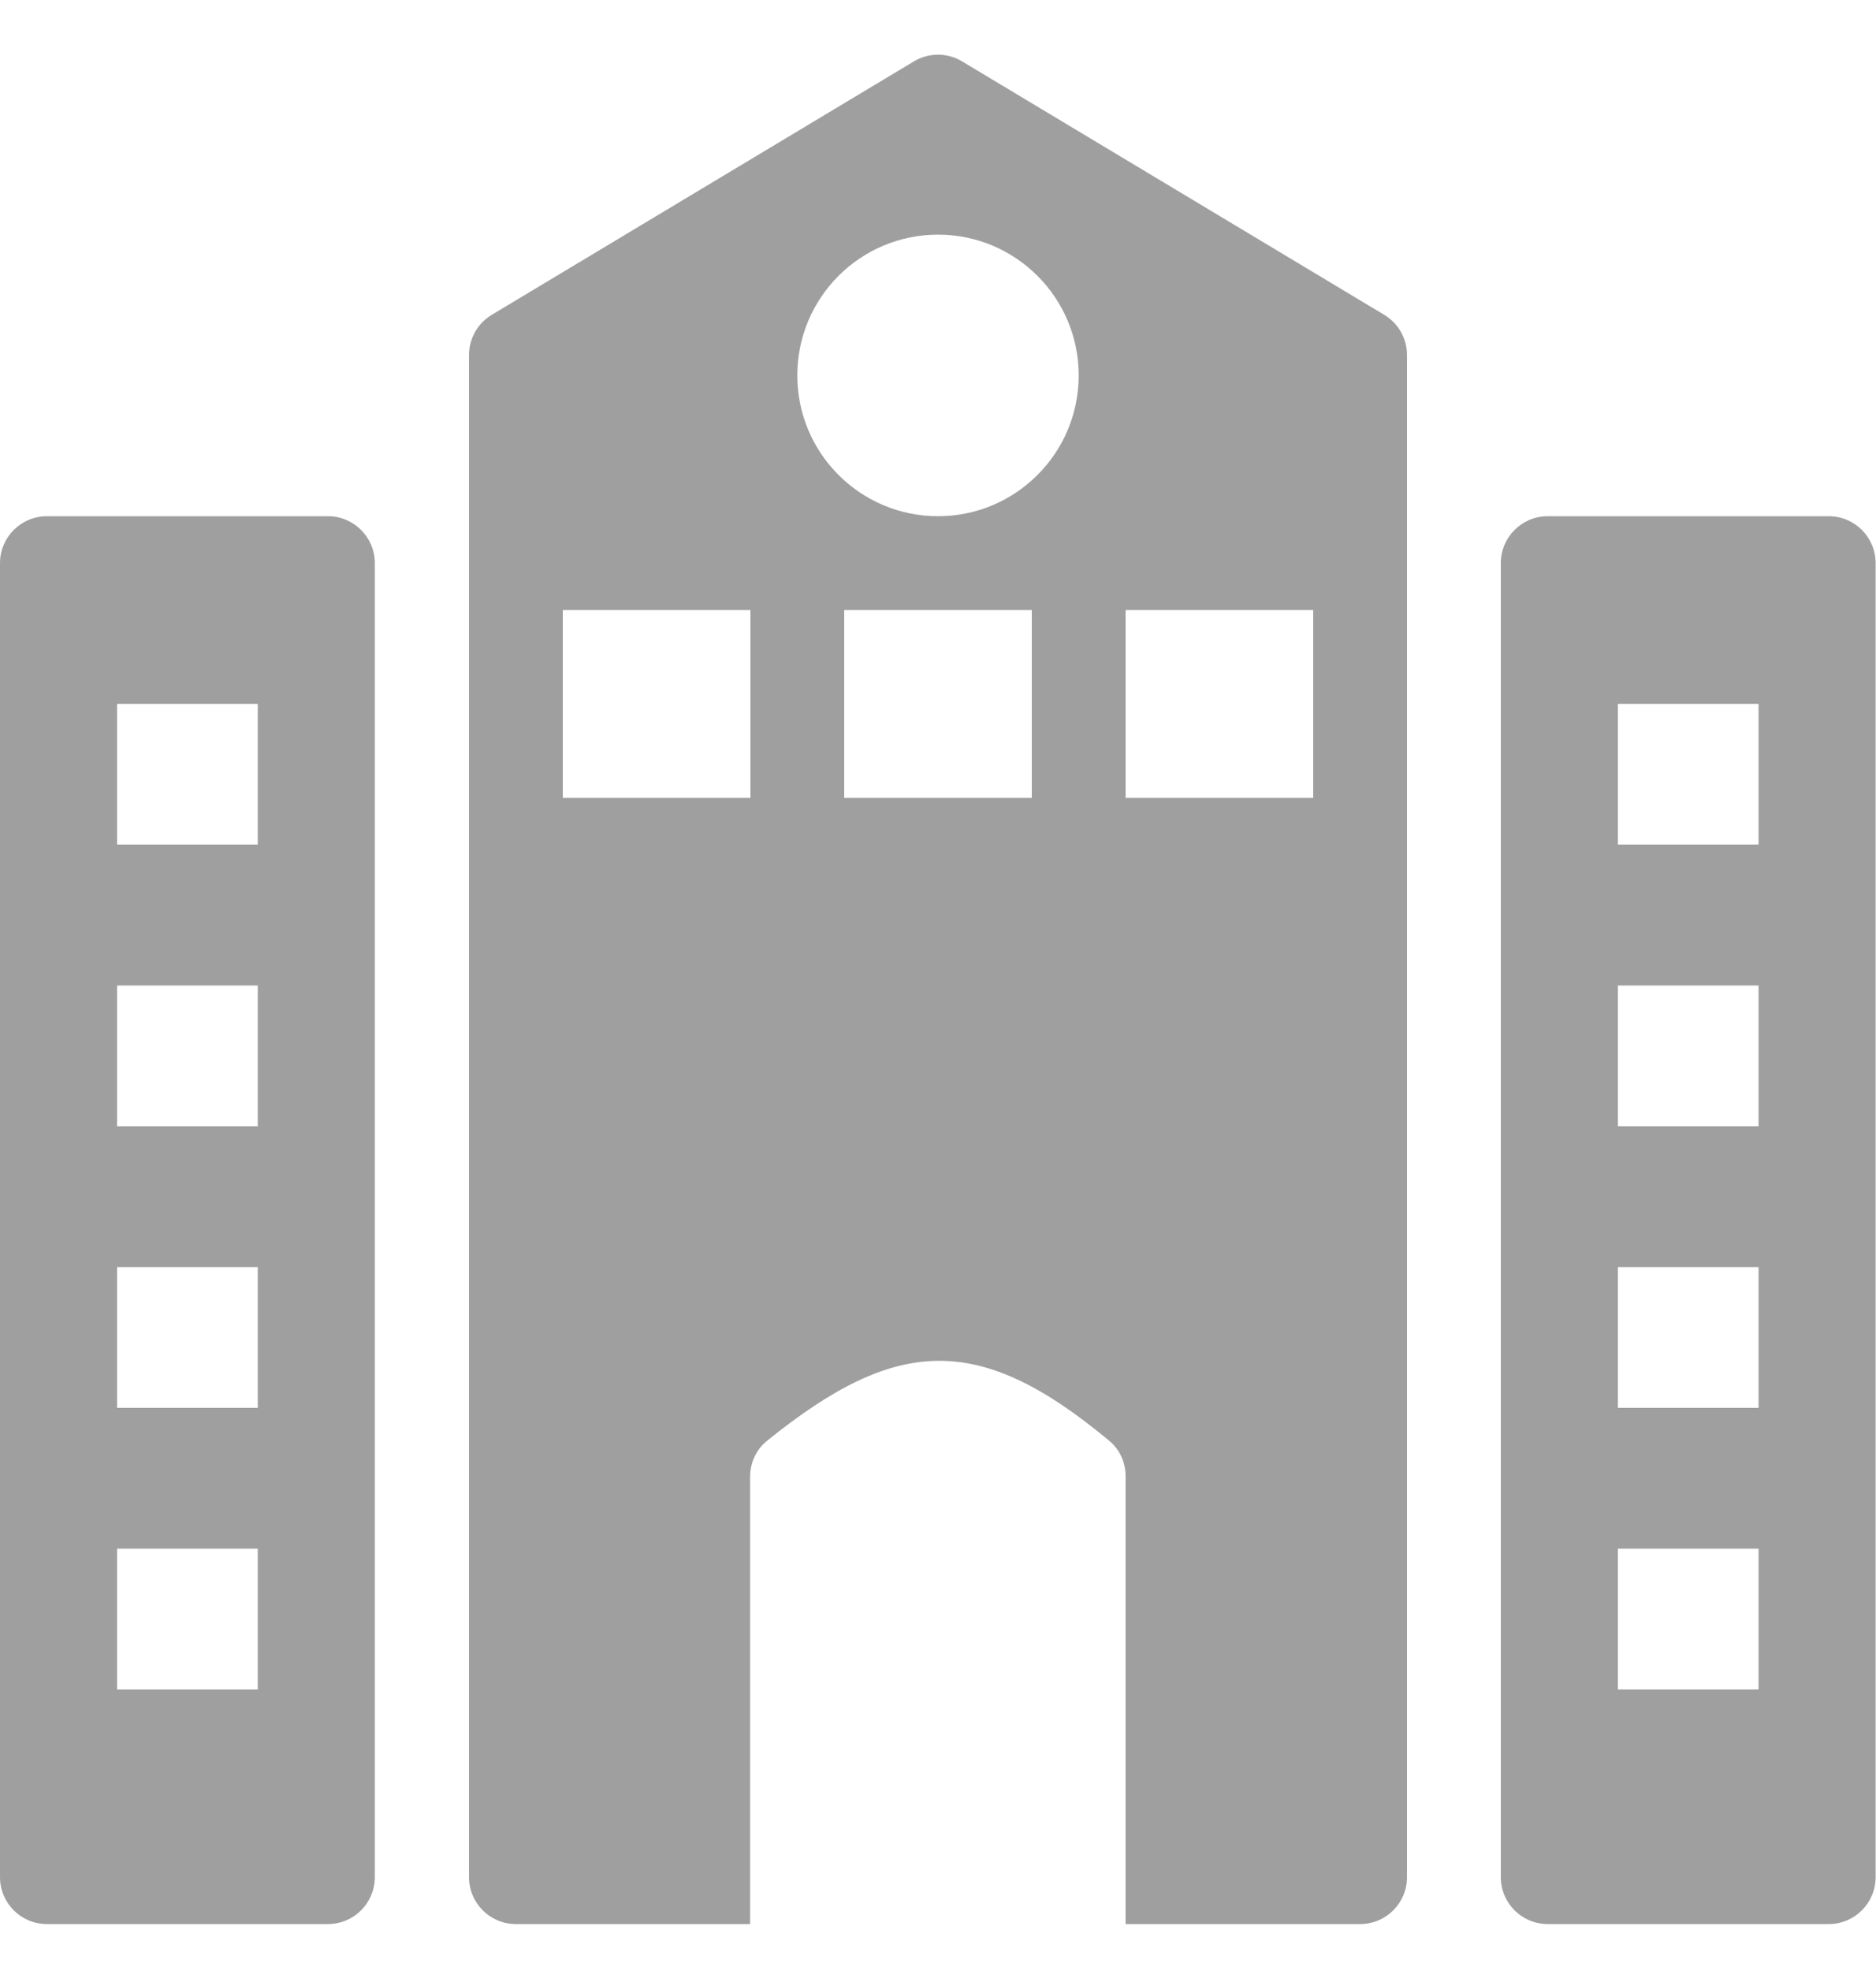 <svg width="20" height="21" viewBox="0 0 20 21" fill="none" xmlns="http://www.w3.org/2000/svg">
<path fill-rule="evenodd" clip-rule="evenodd" d="M19.996 6V20C19.996 20.276 19.772 20.5 19.496 20.5H16.5C16.224 20.5 16 20.276 16 20V6C16 5.724 16.224 5.5 16.5 5.5H19.496C19.772 5.5 19.996 5.724 19.996 6ZM17.248 7.5H18.748V9H17.248V7.5ZM18.748 10.5H17.248V12H18.748V10.5ZM17.248 13.5H18.748V15H17.248V13.5ZM18.748 16.5H17.248V18H18.748V16.5Z" fill="#9F9F9F"/>
<path fill-rule="evenodd" clip-rule="evenodd" d="M5 20V3.783C5 3.607 5.092 3.445 5.243 3.354L9.743 0.654C9.901 0.559 10.099 0.559 10.257 0.654L14.757 3.354C14.908 3.445 15 3.607 15 3.783V20C15 20.276 14.776 20.5 14.5 20.5H12V15.727C12 15.583 11.938 15.444 11.827 15.352C10.441 14.198 9.564 14.231 8.176 15.352C8.062 15.444 7.997 15.585 7.997 15.732V20.5H5.5C5.224 20.5 5 20.276 5 20ZM11.5 4C11.5 4.828 10.828 5.5 10 5.5C9.172 5.5 8.5 4.828 8.5 4C8.5 3.171 9.172 2.5 10 2.5C10.828 2.5 11.5 3.171 11.5 4ZM8 6.5H6V8.5H8V6.5ZM11 6.5V8.5H9V6.5H11ZM14 6.5H12V8.5H14V6.5Z" fill="#9F9F9F"/>
<path fill-rule="evenodd" clip-rule="evenodd" d="M3.996 6V20C3.996 20.276 3.772 20.5 3.496 20.5H0.5C0.224 20.5 0 20.276 0 20V6C0 5.724 0.224 5.5 0.5 5.5H3.496C3.772 5.5 3.996 5.724 3.996 6ZM1.248 7.5H2.748V9H1.248V7.5ZM2.748 10.5H1.248V12H2.748V10.5ZM1.248 13.5H2.748V15H1.248V13.5ZM2.748 16.5H1.248V18H2.748V16.5Z" fill="#9F9F9F"/>
</svg>
